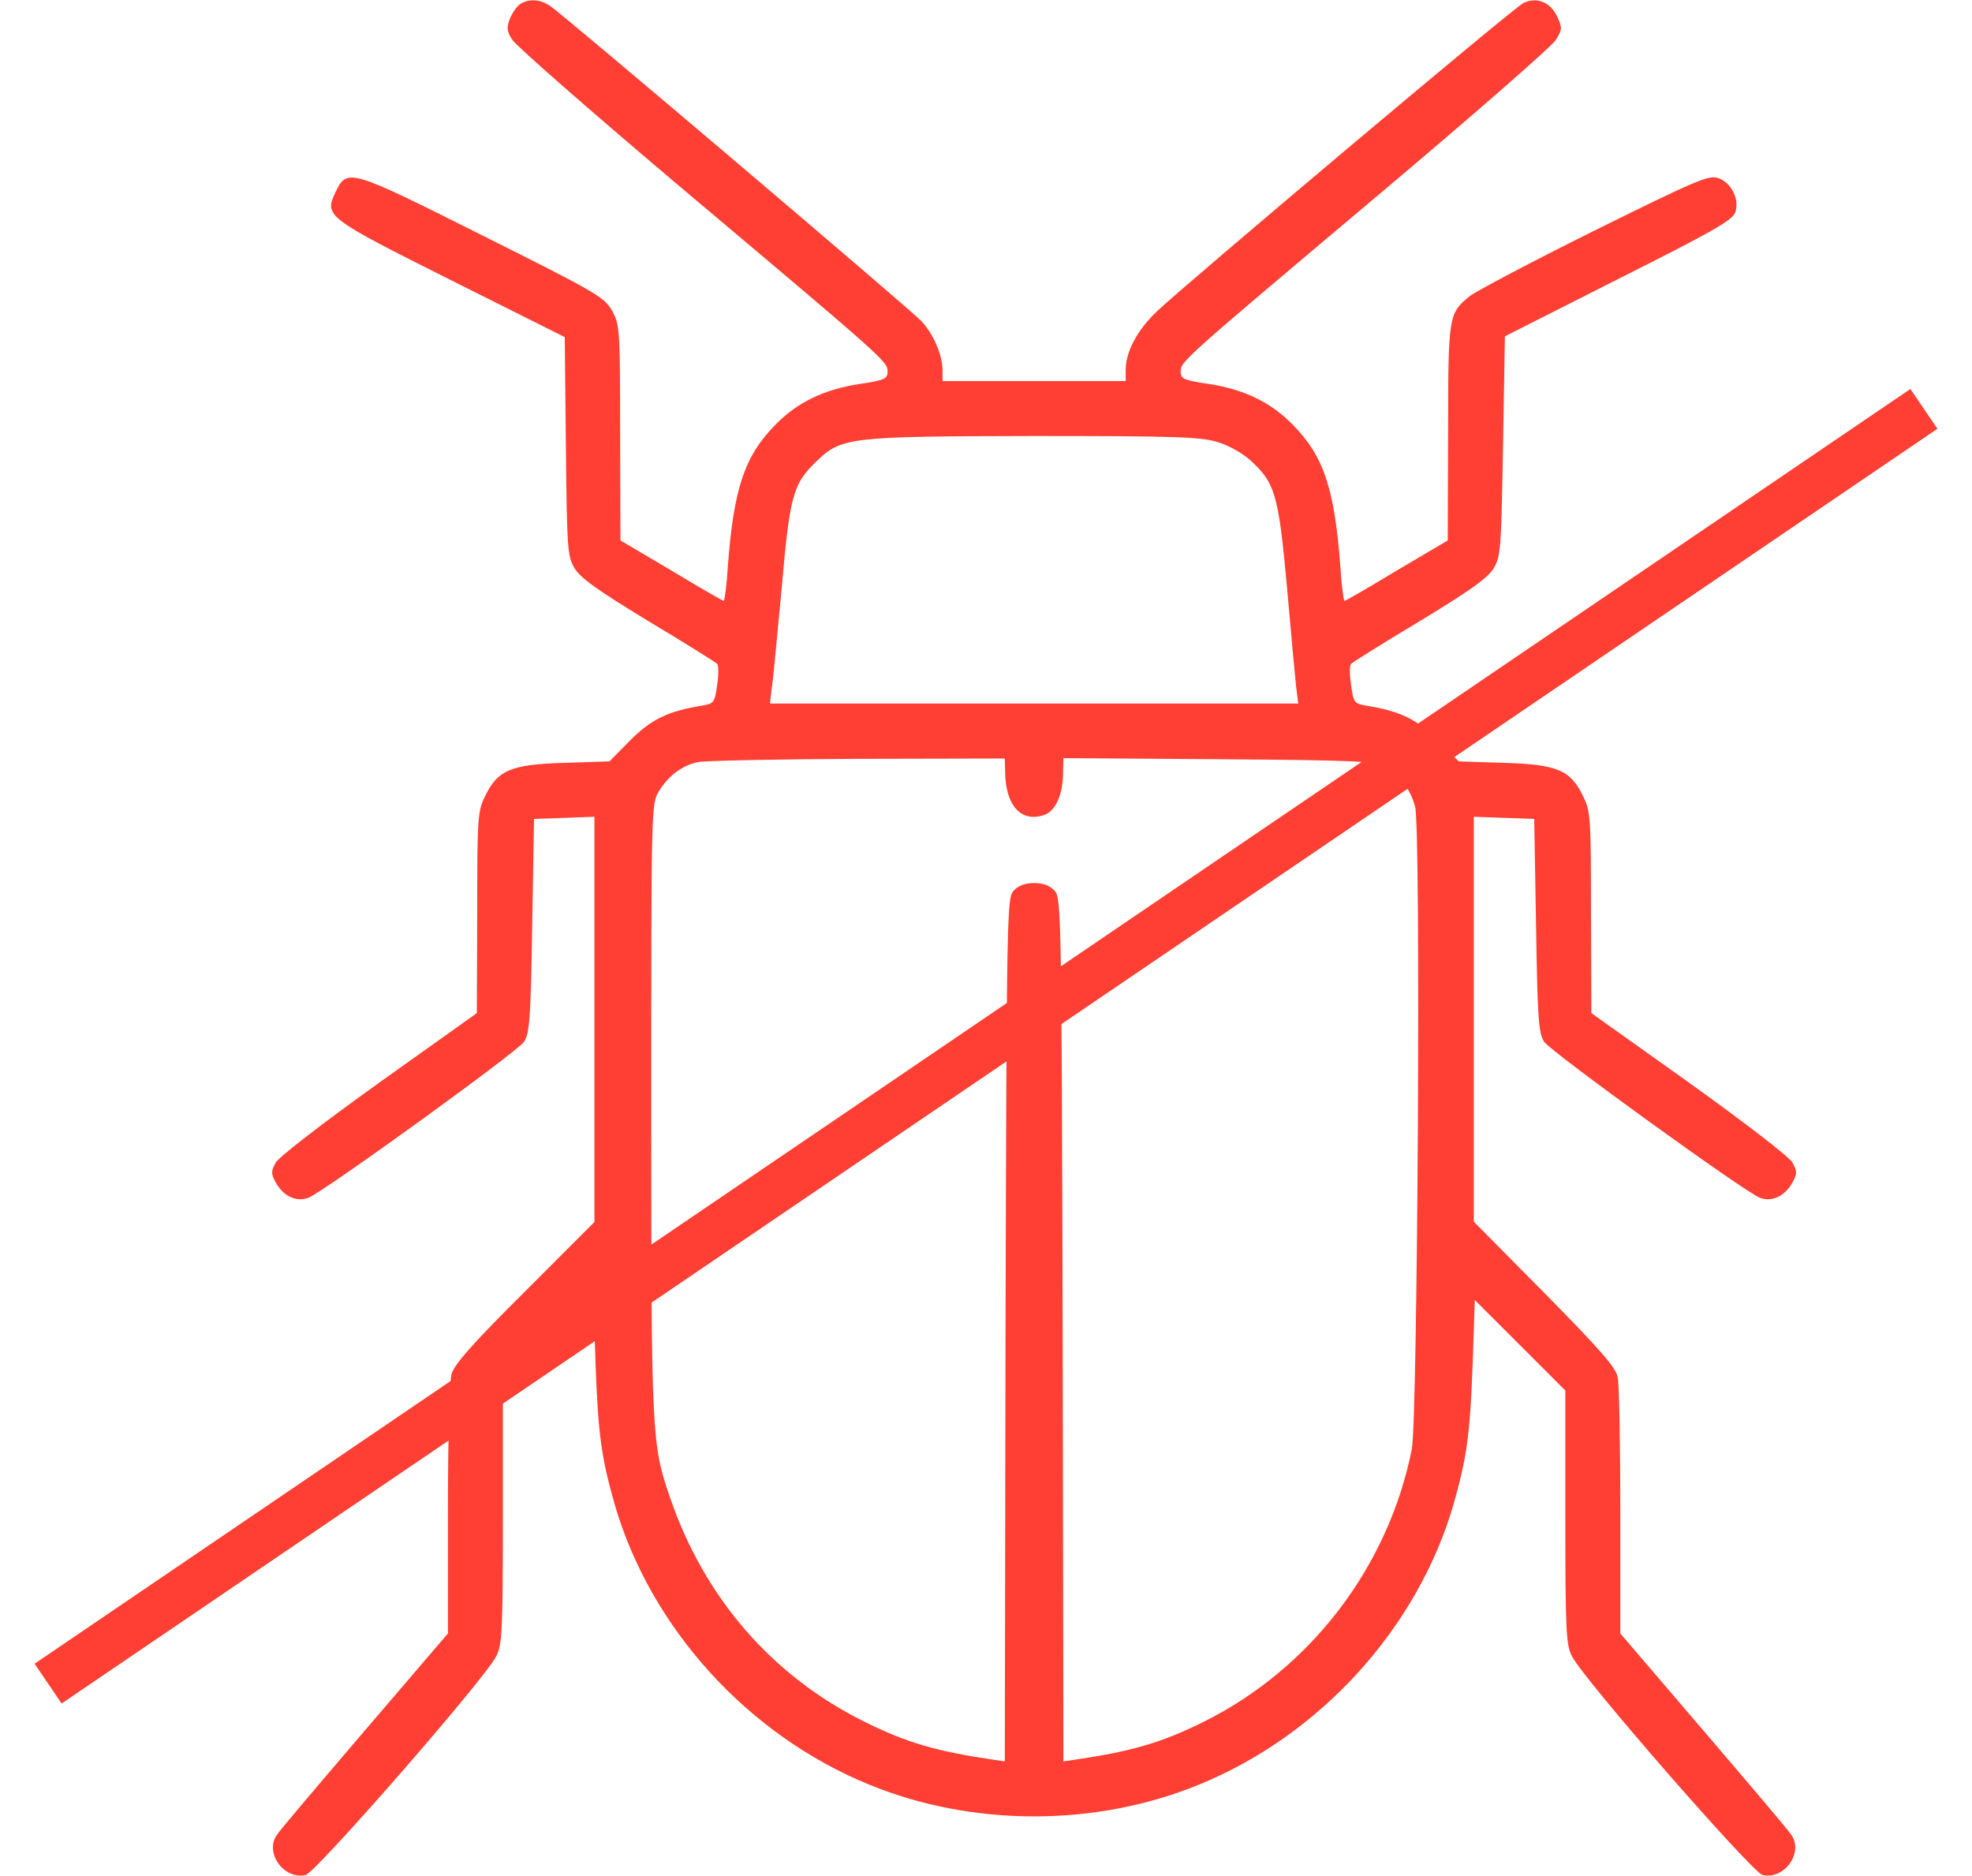 <svg width="41" height="39" viewBox="0 0 41 39" fill="none" xmlns="http://www.w3.org/2000/svg">
<path d="M10.828 0.076C10.76 0.114 10.661 0.251 10.607 0.373C10.531 0.571 10.531 0.64 10.653 0.83C10.737 0.96 12.405 2.422 14.378 4.083C18.476 7.533 18.453 7.518 18.453 7.731C18.453 7.876 18.385 7.907 17.867 7.983C17.128 8.097 16.579 8.364 16.13 8.821C15.482 9.476 15.254 10.146 15.132 11.784C15.109 12.172 15.063 12.492 15.048 12.492C15.025 12.492 14.538 12.21 13.959 11.86L12.9 11.235L12.893 8.996C12.893 6.825 12.885 6.756 12.725 6.459C12.565 6.177 12.398 6.078 10.036 4.898C7.256 3.504 7.218 3.489 6.974 3.999C6.738 4.494 6.784 4.524 9.381 5.827L11.742 7.008L11.765 9.27C11.788 11.395 11.796 11.555 11.941 11.806C12.062 12.012 12.413 12.264 13.479 12.911C14.241 13.368 14.888 13.772 14.911 13.802C14.942 13.833 14.942 14.023 14.911 14.236C14.858 14.61 14.85 14.625 14.584 14.671C13.89 14.785 13.54 14.952 13.106 15.387L12.672 15.828L11.735 15.859C10.623 15.889 10.341 16.011 10.082 16.56C9.93 16.864 9.922 17.017 9.922 18.974L9.914 21.061L7.881 22.509C6.723 23.339 5.801 24.047 5.732 24.169C5.633 24.352 5.633 24.398 5.732 24.581C5.892 24.87 6.159 24.992 6.41 24.901C6.738 24.771 10.752 21.869 10.897 21.656C11.011 21.473 11.034 21.176 11.065 19.233L11.103 17.024L11.735 17.002L12.359 16.979V21.191V25.403L10.912 26.851C9.831 27.924 9.442 28.366 9.389 28.564C9.343 28.717 9.313 29.958 9.313 31.398V33.957L7.591 35.968C6.647 37.073 5.816 38.048 5.755 38.147C5.496 38.52 5.908 39.084 6.357 38.977C6.578 38.916 10.082 34.902 10.318 34.43C10.44 34.193 10.455 33.904 10.455 31.535V28.907L11.392 27.97L12.337 27.026L12.382 28.351C12.436 29.821 12.504 30.301 12.778 31.268C13.525 33.843 15.551 36.075 18.08 37.103C20.22 37.979 22.78 37.979 24.92 37.103C27.449 36.075 29.475 33.843 30.222 31.268C30.496 30.301 30.564 29.821 30.618 28.351L30.663 27.026L31.608 27.97L32.545 28.907V31.535C32.545 33.904 32.56 34.193 32.682 34.43C32.918 34.902 36.422 38.916 36.643 38.977C37.092 39.084 37.504 38.52 37.245 38.147C37.184 38.048 36.354 37.073 35.409 35.968L33.688 33.957V31.421C33.688 30.027 33.665 28.77 33.634 28.633C33.596 28.427 33.276 28.062 32.111 26.881L30.641 25.396V21.191V16.979L31.273 17.002L31.898 17.024L31.936 19.233C31.966 21.176 31.989 21.473 32.103 21.656C32.248 21.869 36.262 24.771 36.59 24.901C36.841 24.992 37.108 24.87 37.268 24.581C37.367 24.398 37.367 24.352 37.268 24.169C37.199 24.047 36.277 23.339 35.12 22.509L33.086 21.061L33.078 18.974C33.078 17.017 33.071 16.864 32.918 16.56C32.659 16.011 32.377 15.889 31.265 15.859L30.328 15.828L29.894 15.387C29.46 14.952 29.11 14.785 28.416 14.671C28.15 14.625 28.142 14.61 28.089 14.236C28.058 14.023 28.058 13.833 28.089 13.802C28.112 13.772 28.759 13.368 29.521 12.911C30.587 12.264 30.938 12.012 31.06 11.806C31.204 11.563 31.212 11.38 31.25 9.262L31.288 6.992L33.65 5.797C35.607 4.814 36.026 4.578 36.079 4.41C36.171 4.144 35.996 3.793 35.721 3.702C35.531 3.633 35.264 3.748 33.139 4.799C31.837 5.446 30.671 6.063 30.549 6.162C30.115 6.52 30.108 6.574 30.108 9.003L30.1 11.235L29.041 11.86C28.462 12.21 27.975 12.492 27.952 12.492C27.937 12.492 27.891 12.172 27.868 11.784C27.746 10.146 27.518 9.476 26.87 8.821C26.421 8.364 25.872 8.097 25.141 7.983C24.616 7.907 24.547 7.876 24.547 7.731C24.547 7.518 24.524 7.533 28.622 4.083C30.595 2.422 32.271 0.96 32.347 0.83C32.484 0.609 32.484 0.579 32.37 0.335C32.233 0.046 31.951 -0.069 31.677 0.061C31.494 0.137 24.699 5.865 24.059 6.467C23.648 6.855 23.412 7.305 23.404 7.67V7.922H21.5H19.596V7.693C19.596 7.381 19.405 6.939 19.154 6.673C18.933 6.436 11.758 0.343 11.445 0.129C11.24 -0.015 11.011 -0.031 10.828 0.076ZM25.301 9.186C25.522 9.247 25.827 9.415 25.994 9.567C26.512 10.039 26.581 10.275 26.756 12.187C26.84 13.132 26.924 14.061 26.946 14.259L26.992 14.625H21.5H16.008L16.046 14.297C16.077 14.122 16.16 13.185 16.252 12.226C16.419 10.306 16.488 10.062 16.96 9.605C17.493 9.087 17.631 9.072 21.47 9.064C24.357 9.064 24.966 9.08 25.301 9.186ZM20.898 16.049C20.906 16.75 21.233 17.108 21.713 16.941C21.95 16.857 22.102 16.514 22.102 16.049L22.109 15.76L25.331 15.783C28.211 15.806 28.569 15.821 28.79 15.935C29.102 16.11 29.323 16.4 29.422 16.773C29.544 17.207 29.475 29.509 29.353 30.126C28.866 32.571 27.251 34.681 25.042 35.785C24.158 36.227 23.526 36.41 22.323 36.585L22.109 36.616L22.094 27.65C22.071 18.951 22.064 18.67 21.927 18.517C21.828 18.411 21.691 18.357 21.5 18.357C21.31 18.357 21.172 18.411 21.073 18.517C20.936 18.67 20.929 18.951 20.906 27.65L20.891 36.616L20.677 36.585C19.474 36.41 18.842 36.227 17.958 35.785C16.046 34.833 14.645 33.211 13.936 31.147C13.548 30.019 13.54 29.905 13.54 23.08C13.54 16.857 13.54 16.712 13.692 16.461C13.883 16.141 14.165 15.92 14.5 15.844C14.645 15.813 16.137 15.783 17.829 15.775L20.891 15.768L20.898 16.049Z" fill="#FF3F33"/>
<path d="M1 35L40 8.5" stroke="#FF3F33"/>
</svg>
